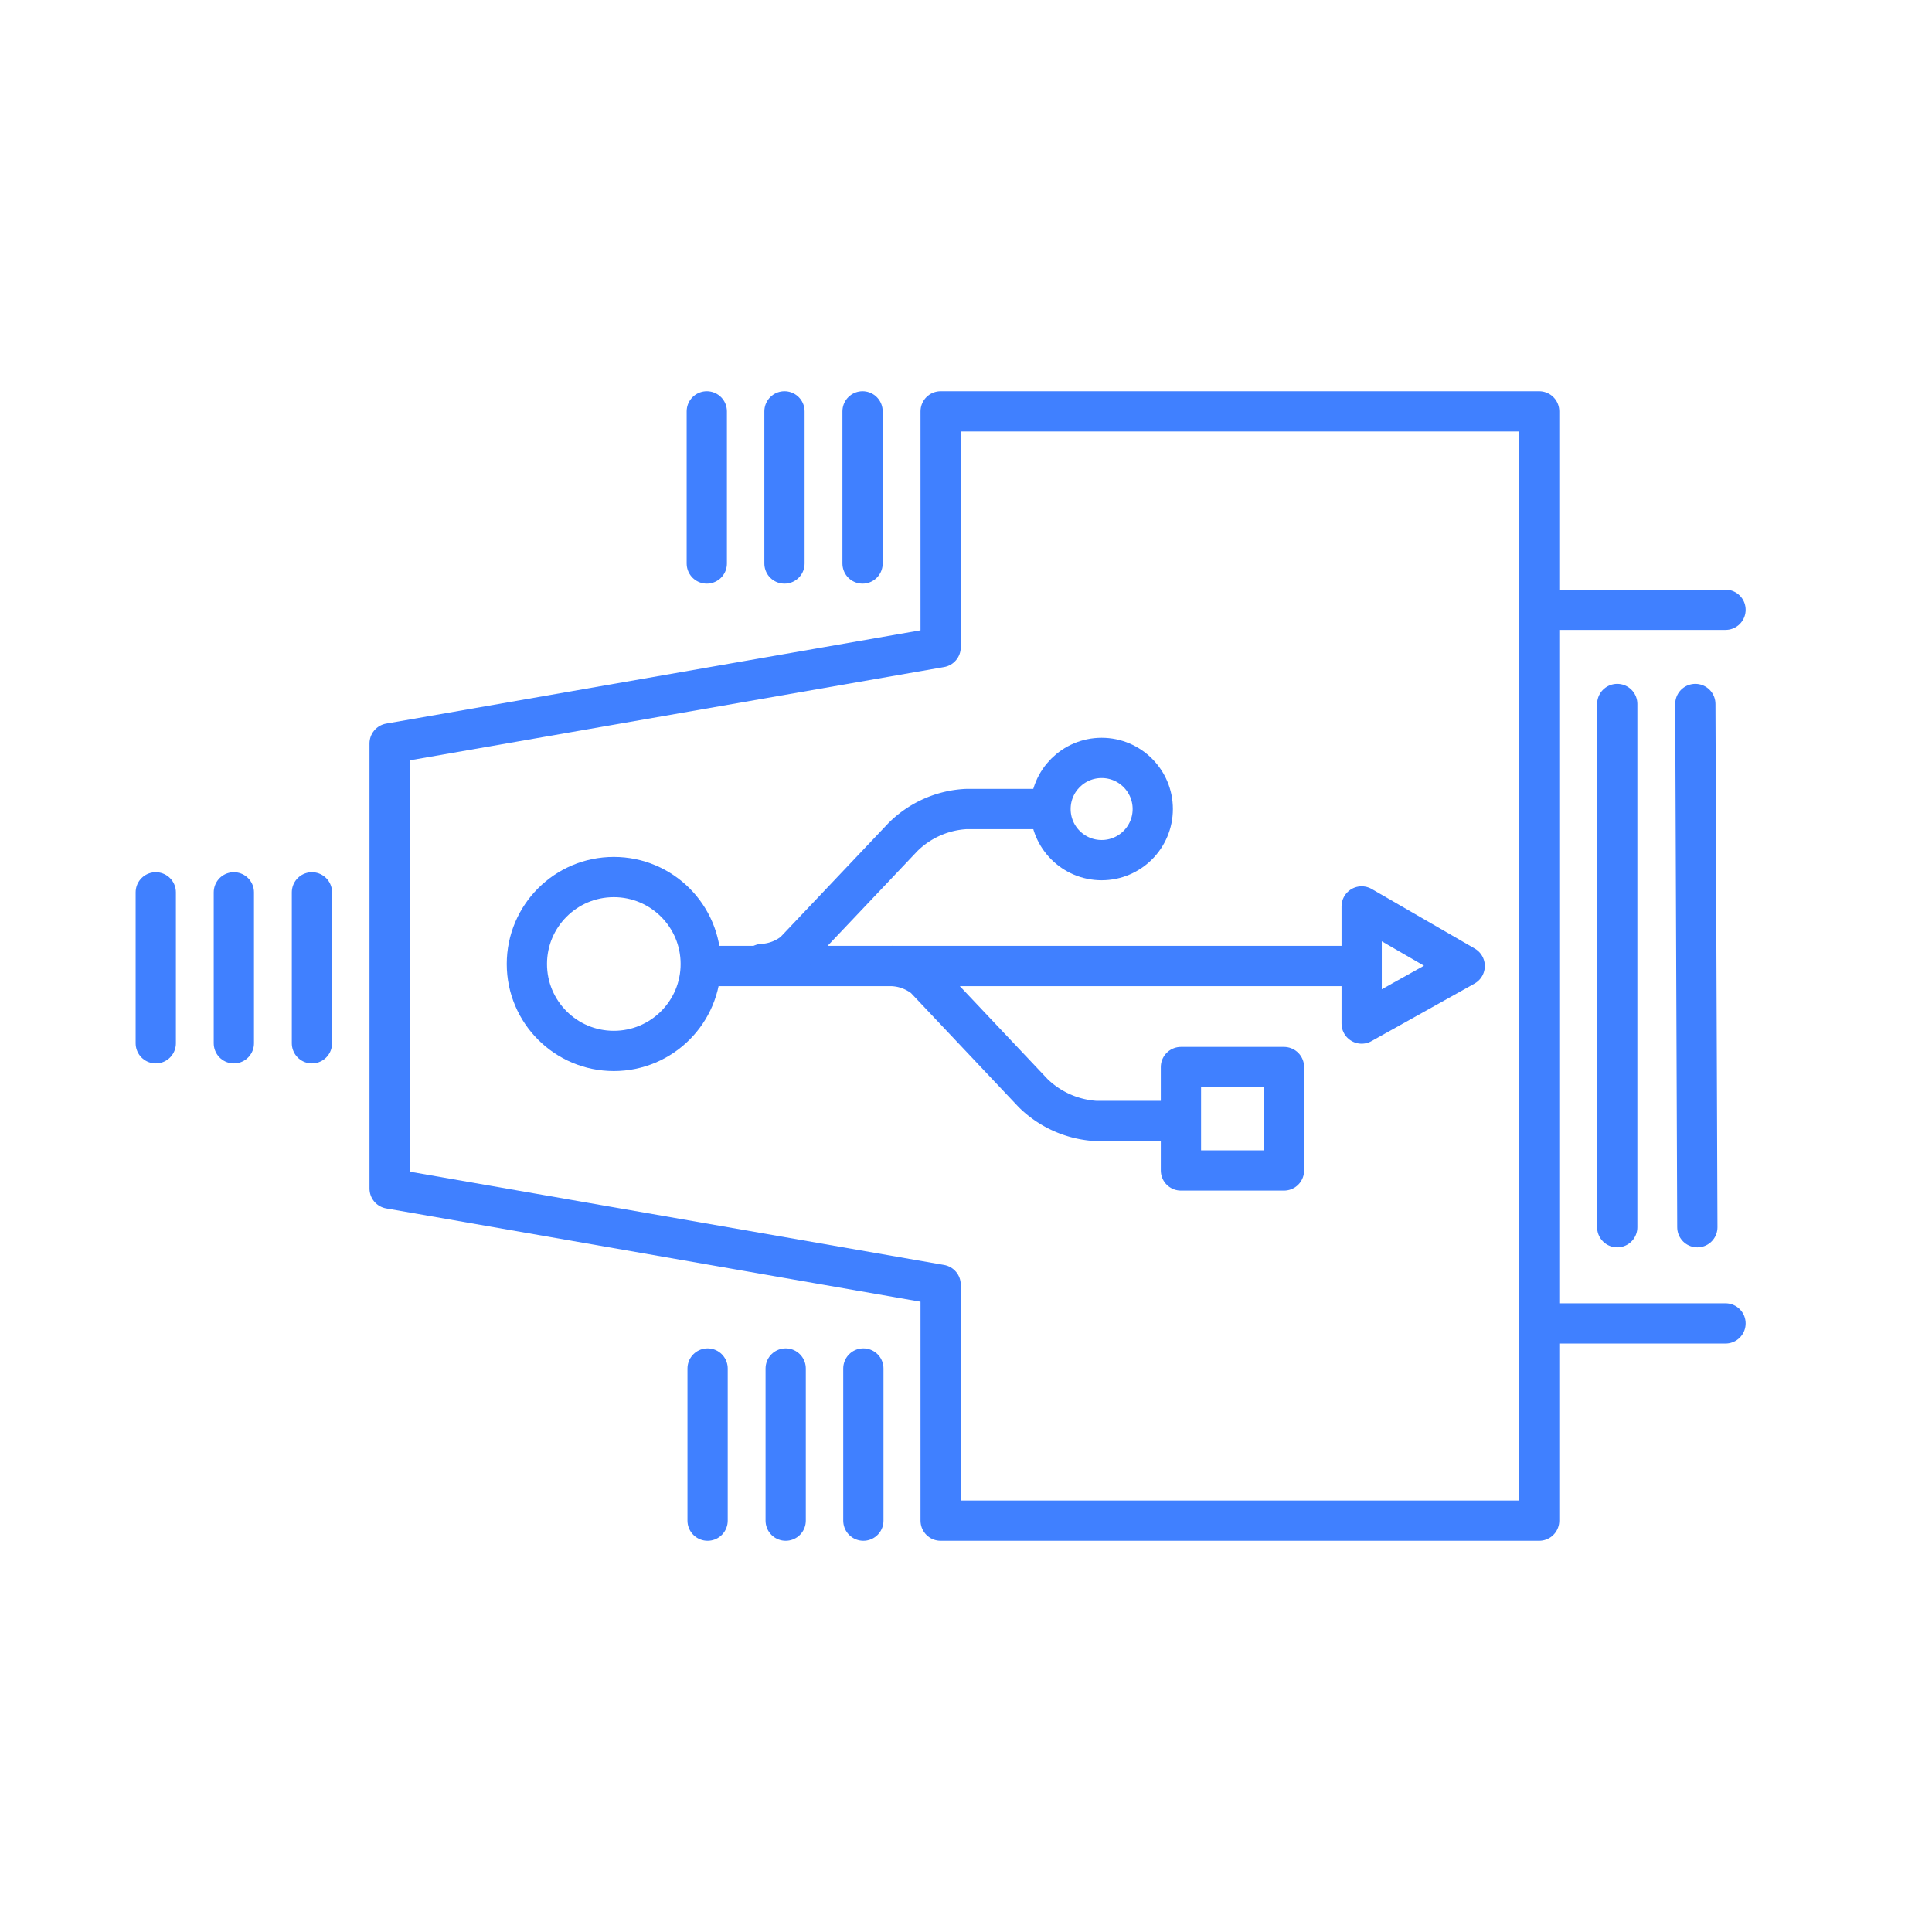 <svg id="Layer_2" data-name="Layer 2" xmlns="http://www.w3.org/2000/svg" viewBox="0 0 48 48"><defs><style>.cls-1{fill:none;stroke:#4080ff;stroke-linecap:round;stroke-linejoin:round;}</style></defs><g id="g1058"><path id="path915" class="cls-1" d="M3.87,25.92V22.17"/><path id="path913" class="cls-1" d="M5.81,25.92V22.17"/><path id="path911" class="cls-1" d="M7.75,25.92V22.17"/></g><g id="g1053"><path id="path909" class="cls-1" d="M17.58,37.78V34"/><path id="path907" class="cls-1" d="M19.52,37.78V34"/><path id="path905" class="cls-1" d="M21.45,37.78V34"/></g><g id="g1048"><path id="path899" class="cls-1" d="M17.56,14V10.22"/><path id="path897" class="cls-1" d="M19.49,14V10.22"/><path id="path882" class="cls-1" d="M21.43,14V10.22"/></g><g id="g1062"><path id="path1023" class="cls-1" d="M42.12,17.49l.05,13"/><path id="path936" class="cls-1" d="M40.18,17.49l0,13"/></g><path id="path940" class="cls-1" d="M38.24,32.88h4.63"/><path id="path938" class="cls-1" d="M38.24,15.15h4.63"/><path id="path924" class="cls-1" d="M38.24,10.22H23.37v5.86L9.68,18.47V29.53l13.69,2.39v5.86H38.24Z"/><g id="g1043"><circle id="path933" class="cls-1" cx="15.25" cy="23.95" r="2.16"/><path id="path1334" class="cls-1" d="M22.18,24a1.4,1.4,0,0,1,.79.3l2.7,2.86h0a2.44,2.44,0,0,0,1.56.69h2"/><path id="path939" class="cls-1" d="M17.71,24h16"/><path id="path941" class="cls-1" d="M33.83,25.43,36.39,24l-2.56-1.48Z"/><circle id="path943" class="cls-1" cx="27.37" cy="20.1" r="1.27"/><path id="path1334-3" class="cls-1" d="M26.07,20.1H24a2.41,2.41,0,0,0-1.56.69l-2.71,2.86a1.37,1.37,0,0,1-.79.3"/><path id="path975" class="cls-1" d="M31.9,29.08H29.34V26.51H31.9Z"/></g></svg>